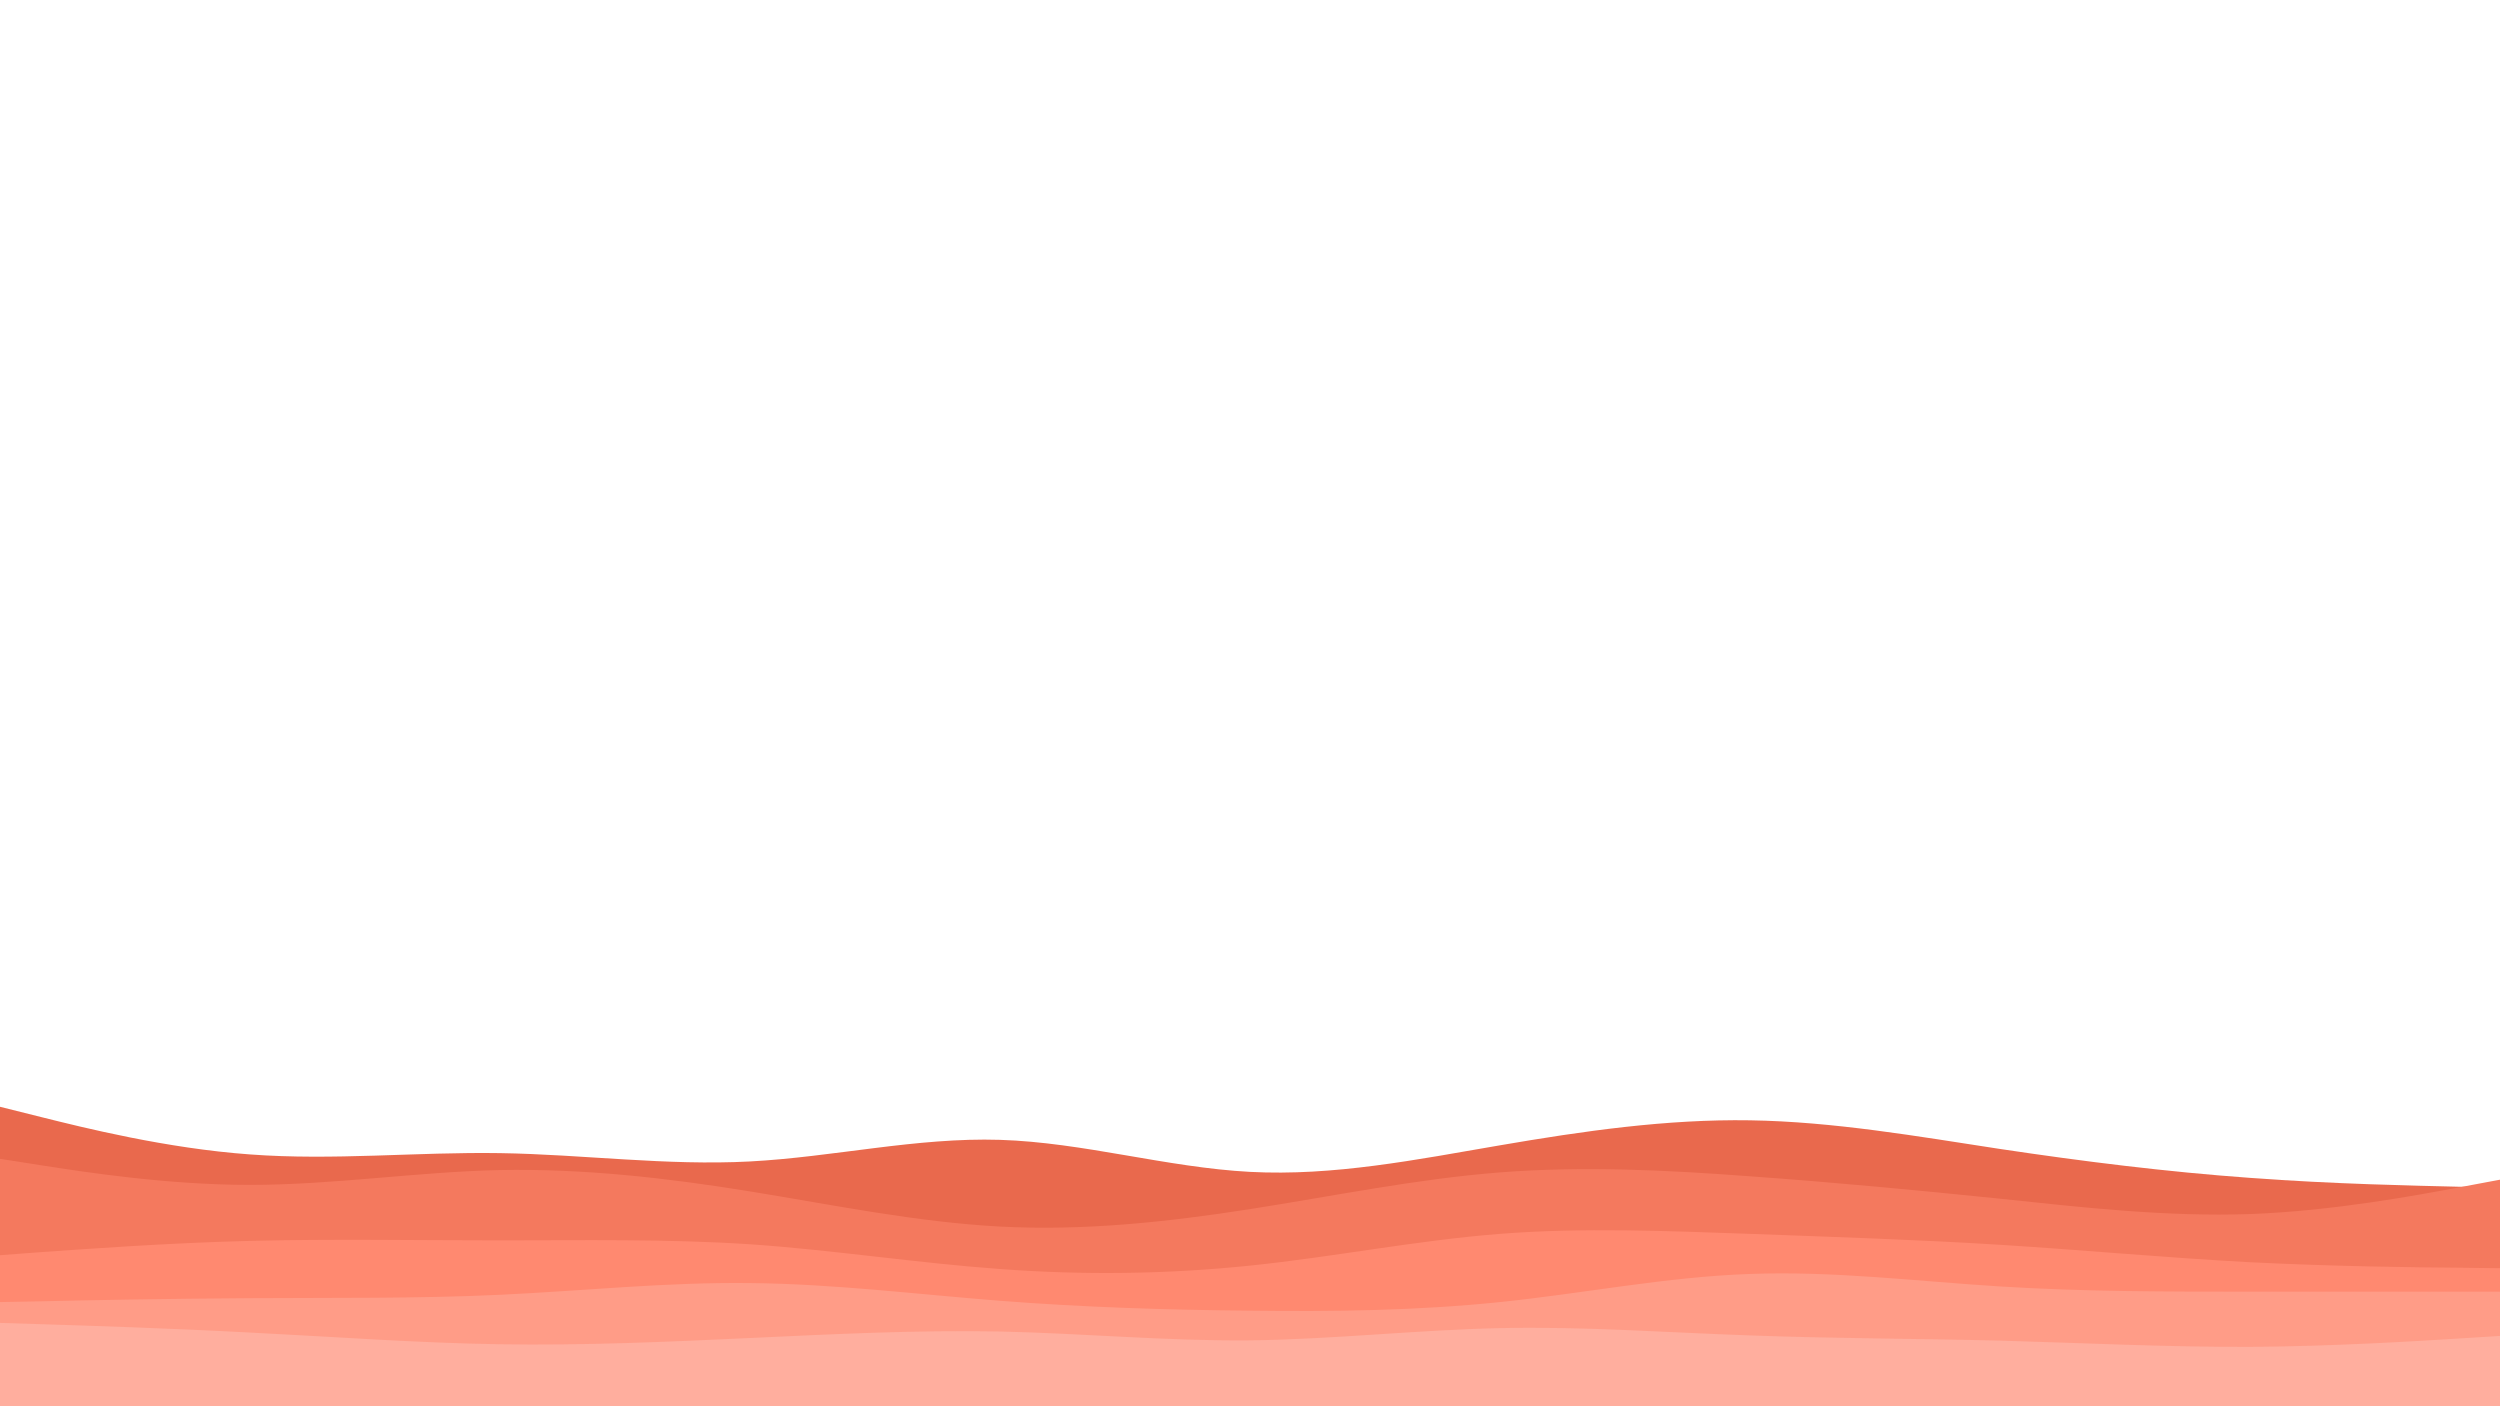 <svg id="visual" viewBox="0 0 960 540" width="960" height="540" xmlns="http://www.w3.org/2000/svg" xmlns:xlink="http://www.w3.org/1999/xlink" version="1.1"><path d="M0 425L16 429C32 433 64 441 96 443.3C128 445.7 160 442.3 192 442.8C224 443.3 256 447.7 288 446C320 444.3 352 436.7 384 437.7C416 438.7 448 448.3 480 450C512 451.7 544 445.3 576 439.8C608 434.3 640 429.7 672 430.2C704 430.7 736 436.3 768 441.2C800 446 832 450 864 452.3C896 454.7 928 455.3 944 455.7L960 456L960 541L944 541C928 541 896 541 864 541C832 541 800 541 768 541C736 541 704 541 672 541C640 541 608 541 576 541C544 541 512 541 480 541C448 541 416 541 384 541C352 541 320 541 288 541C256 541 224 541 192 541C160 541 128 541 96 541C64 541 32 541 16 541L0 541Z" fill="#e9694d"></path><path d="M0 445L16 447.5C32 450 64 455 96 455C128 455 160 450 192 449.3C224 448.7 256 452.3 288 457.5C320 462.7 352 469.3 384 471C416 472.7 448 469.3 480 464.3C512 459.3 544 452.7 576 450.2C608 447.7 640 449.3 672 451.7C704 454 736 457 768 460.3C800 463.7 832 467.3 864 466.2C896 465 928 459 944 456L960 453L960 541L944 541C928 541 896 541 864 541C832 541 800 541 768 541C736 541 704 541 672 541C640 541 608 541 576 541C544 541 512 541 480 541C448 541 416 541 384 541C352 541 320 541 288 541C256 541 224 541 192 541C160 541 128 541 96 541C64 541 32 541 16 541L0 541Z" fill="#f4795e"></path><path d="M0 482L16 480.8C32 479.7 64 477.3 96 476.5C128 475.7 160 476.3 192 476.3C224 476.3 256 475.7 288 477.8C320 480 352 485 384 487.3C416 489.7 448 489.3 480 486C512 482.7 544 476.3 576 473.8C608 471.3 640 472.7 672 473.8C704 475 736 476 768 478C800 480 832 483 864 484.7C896 486.3 928 486.7 944 486.8L960 487L960 541L944 541C928 541 896 541 864 541C832 541 800 541 768 541C736 541 704 541 672 541C640 541 608 541 576 541C544 541 512 541 480 541C448 541 416 541 384 541C352 541 320 541 288 541C256 541 224 541 192 541C160 541 128 541 96 541C64 541 32 541 16 541L0 541Z" fill="#ff8970"></path><path d="M0 500L16 499.7C32 499.3 64 498.7 96 498.5C128 498.3 160 498.7 192 497.2C224 495.7 256 492.3 288 492.7C320 493 352 497 384 499.5C416 502 448 503 480 503.3C512 503.7 544 503.3 576 500C608 496.7 640 490.3 672 489.2C704 488 736 492 768 494C800 496 832 496 864 496C896 496 928 496 944 496L960 496L960 541L944 541C928 541 896 541 864 541C832 541 800 541 768 541C736 541 704 541 672 541C640 541 608 541 576 541C544 541 512 541 480 541C448 541 416 541 384 541C352 541 320 541 288 541C256 541 224 541 192 541C160 541 128 541 96 541C64 541 32 541 16 541L0 541Z" fill="#ff9c87"></path><path d="M0 508L16 508.5C32 509 64 510 96 511.7C128 513.3 160 515.7 192 516.2C224 516.7 256 515.3 288 513.8C320 512.3 352 510.7 384 511.3C416 512 448 515 480 514.7C512 514.3 544 510.7 576 510C608 509.3 640 511.7 672 512.8C704 514 736 514 768 514.8C800 515.7 832 517.3 864 517.2C896 517 928 515 944 514L960 513L960 541L944 541C928 541 896 541 864 541C832 541 800 541 768 541C736 541 704 541 672 541C640 541 608 541 576 541C544 541 512 541 480 541C448 541 416 541 384 541C352 541 320 541 288 541C256 541 224 541 192 541C160 541 128 541 96 541C64 541 32 541 16 541L0 541Z" fill="#ffae9e"></path></svg>